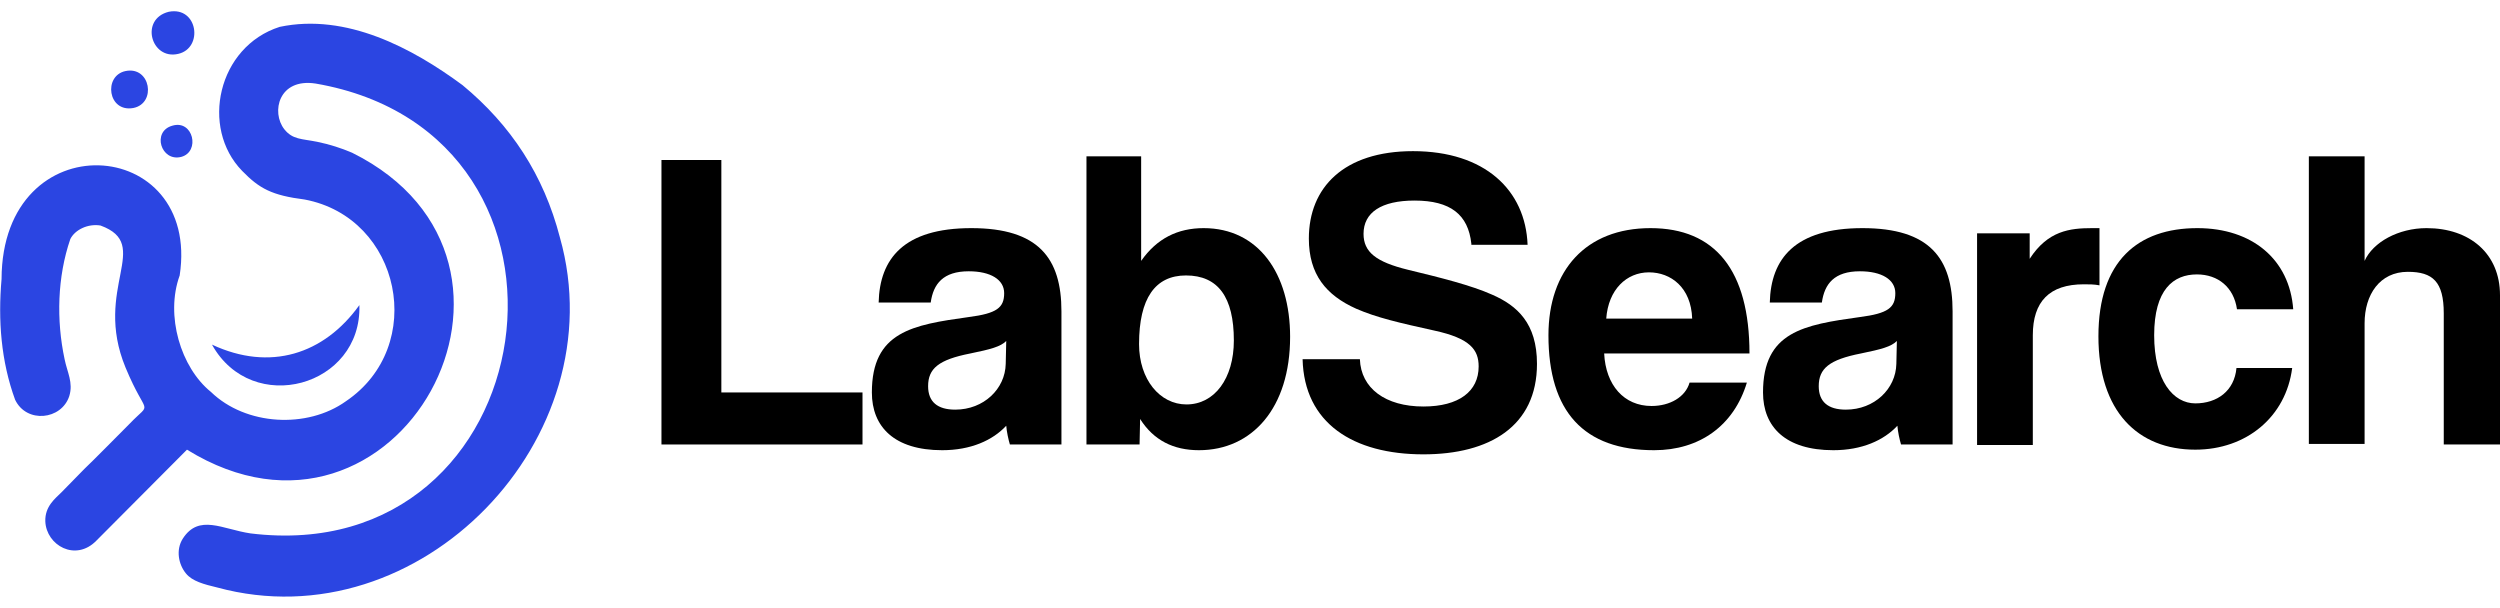 <svg width="111" height="27" viewBox="0 0 111 27" fill="none" xmlns="http://www.w3.org/2000/svg">
<g clip-path="url(#clip0_8044_192)">
<path fill-rule="evenodd" clip-rule="evenodd" d="M8.302 19.965C17.645 25.738 25.391 11.63 15.633 6.781C15.147 6.573 14.638 6.411 14.083 6.296C13.389 6.157 12.996 6.203 12.626 5.742C12.025 4.98 12.372 3.456 14.014 3.71C27.126 5.972 24.305 25.299 11.123 23.683C9.874 23.498 8.834 22.805 8.117 23.914C7.793 24.422 7.932 25.068 8.256 25.461C8.533 25.807 9.065 25.946 9.643 26.084C18.639 28.532 27.38 19.457 24.86 10.544C24.143 7.774 22.686 5.557 20.535 3.779C18.315 2.139 15.378 0.569 12.418 1.193C9.666 2.07 8.88 5.672 10.753 7.589C11.516 8.374 12.071 8.674 13.528 8.859C17.806 9.667 18.986 15.37 15.355 17.818C13.644 19.042 10.915 18.903 9.366 17.402C8.024 16.317 7.331 14.008 7.978 12.23C8.926 5.996 0.093 5.372 0.069 12.392C-0.092 14.216 0.046 16.04 0.671 17.749C1.179 18.811 2.729 18.649 3.076 17.587C3.261 16.987 2.983 16.525 2.868 15.948C2.498 14.216 2.544 12.299 3.122 10.614C3.33 10.198 3.908 9.921 4.463 10.013C6.799 10.868 4.116 12.784 5.573 16.317C6.521 18.603 6.776 17.749 5.758 18.811C5.411 19.157 4.093 20.496 3.746 20.82L2.729 21.859C2.451 22.136 1.989 22.482 2.012 23.152C2.058 24.214 3.353 24.953 4.278 24.006L8.302 19.965Z" fill="#2B45E2"/>
<path fill-rule="evenodd" clip-rule="evenodd" d="M9.412 15.301C11.193 18.511 16.072 17.172 15.957 13.546C14.384 15.74 11.979 16.502 9.412 15.301Z" fill="#2B45E2"/>
<path fill-rule="evenodd" clip-rule="evenodd" d="M7.493 0.523C6.198 0.846 6.706 2.671 7.909 2.393C9.042 2.139 8.788 0.269 7.493 0.523Z" fill="#2B45E2"/>
<path fill-rule="evenodd" clip-rule="evenodd" d="M5.573 3.155C4.579 3.363 4.787 5.003 5.92 4.795C6.961 4.587 6.683 2.925 5.573 3.155Z" fill="#2B45E2"/>
<path fill-rule="evenodd" clip-rule="evenodd" d="M7.654 5.58C6.729 5.834 7.146 7.196 8.047 6.966C8.903 6.735 8.579 5.303 7.654 5.58Z" fill="#2B45E2"/>
<path d="M29.369 19.735V7.104H32.028V17.425H38.295V19.735H29.369Z" fill="black"/>
<path d="M44.839 19.735C44.77 19.504 44.7 19.18 44.677 18.903C44.076 19.55 43.105 19.989 41.833 19.989C39.705 19.989 38.711 18.95 38.711 17.425C38.711 14.724 40.515 14.424 43.012 14.077C44.261 13.916 44.585 13.662 44.585 13.015C44.585 12.415 43.983 12.045 43.012 12.045C41.879 12.045 41.44 12.6 41.324 13.431H39.012C39.058 11.491 40.122 10.129 43.128 10.129C46.111 10.129 47.128 11.468 47.128 13.823V19.735H44.839ZM44.677 15.14C44.423 15.394 43.983 15.509 43.082 15.694C41.671 15.971 41.208 16.363 41.208 17.148C41.208 17.841 41.625 18.188 42.411 18.188C43.683 18.188 44.631 17.264 44.654 16.156L44.677 15.14Z" fill="black"/>
<path d="M48.239 19.735V6.942H50.667V11.584C51.361 10.591 52.286 10.129 53.442 10.129C55.87 10.129 57.281 12.138 57.281 14.955C57.281 18.118 55.593 19.989 53.234 19.989C52.101 19.989 51.222 19.55 50.621 18.603L50.597 19.735H48.239ZM54.783 15.117C54.783 13.2 54.089 12.23 52.656 12.23C51.291 12.23 50.574 13.246 50.574 15.278C50.574 16.848 51.499 17.957 52.679 17.957C53.928 17.957 54.783 16.802 54.783 15.117Z" fill="black"/>
<path d="M65.328 10.822C65.189 9.528 64.403 8.905 62.807 8.905C61.327 8.905 60.541 9.436 60.541 10.383C60.541 11.191 61.096 11.63 62.507 11.976C63.94 12.322 65.328 12.669 66.253 13.084C67.363 13.569 68.242 14.354 68.242 16.155C68.242 18.926 66.137 20.173 63.2 20.173C60.079 20.173 57.905 18.788 57.835 15.948H60.379C60.425 17.241 61.512 18.049 63.2 18.049C64.773 18.049 65.652 17.379 65.652 16.271C65.652 15.532 65.282 15.024 63.686 14.678C62.114 14.331 61.119 14.1 60.217 13.708C58.876 13.107 58.113 12.184 58.113 10.591C58.113 8.328 59.662 6.711 62.738 6.711C65.929 6.711 67.733 8.443 67.825 10.868H65.328V10.822Z" fill="black"/>
<path d="M71.225 15.694C71.294 17.102 72.104 18.026 73.329 18.026C74.139 18.026 74.832 17.633 75.017 16.987H77.561C76.983 18.903 75.457 19.989 73.445 19.989C70.323 19.989 68.751 18.28 68.751 14.886C68.751 11.999 70.415 10.129 73.283 10.129C76.15 10.129 77.677 11.999 77.677 15.694H71.225ZM75.133 14.147C75.087 12.761 74.185 12.092 73.214 12.092C72.219 12.092 71.41 12.854 71.317 14.147H75.133Z" fill="black"/>
<path d="M84.406 19.735C84.337 19.504 84.267 19.18 84.244 18.903C83.643 19.55 82.672 19.989 81.4 19.989C79.272 19.989 78.278 18.95 78.278 17.425C78.278 14.724 80.082 14.424 82.579 14.077C83.828 13.916 84.152 13.662 84.152 13.015C84.152 12.415 83.55 12.045 82.579 12.045C81.446 12.045 81.007 12.6 80.891 13.431H78.579C78.625 11.491 79.689 10.129 82.695 10.129C85.678 10.129 86.695 11.468 86.695 13.823V19.735H84.406ZM84.221 15.14C83.967 15.394 83.527 15.509 82.625 15.694C81.215 15.971 80.752 16.363 80.752 17.148C80.752 17.841 81.168 18.188 81.955 18.188C83.227 18.188 84.175 17.264 84.198 16.156L84.221 15.14Z" fill="black"/>
<path d="M87.782 19.735V10.36H90.118V11.491C90.927 10.244 91.898 10.129 92.893 10.129H93.217V12.669C92.985 12.623 92.754 12.623 92.523 12.623C90.997 12.623 90.257 13.385 90.257 14.886V19.758H87.782V19.735Z" fill="black"/>
<path d="M101.773 16.34C101.495 18.511 99.738 19.965 97.472 19.965C94.928 19.965 93.17 18.28 93.17 14.932C93.17 11.584 94.928 10.129 97.564 10.129C99.992 10.129 101.657 11.514 101.819 13.731H99.322C99.183 12.761 98.489 12.184 97.541 12.184C96.5 12.184 95.645 12.854 95.645 14.886C95.645 16.918 96.5 17.91 97.472 17.91C98.443 17.91 99.206 17.356 99.299 16.34H101.773Z" fill="black"/>
<path d="M108.503 19.735V13.916C108.503 12.507 108.017 12.069 106.907 12.069C105.658 12.069 104.988 13.085 104.988 14.354V19.712H102.513V6.942H104.988V11.584C105.358 10.752 106.491 10.129 107.739 10.129C109.659 10.129 111 11.26 111 13.108V19.735H108.503Z" fill="black"/>
</g>
<defs>
<clipPath id="clip0_8044_192">
<rect width="111" height="26" fill="white" transform="translate(0 0.5)"/>
</clipPath>
</defs>
</svg>
